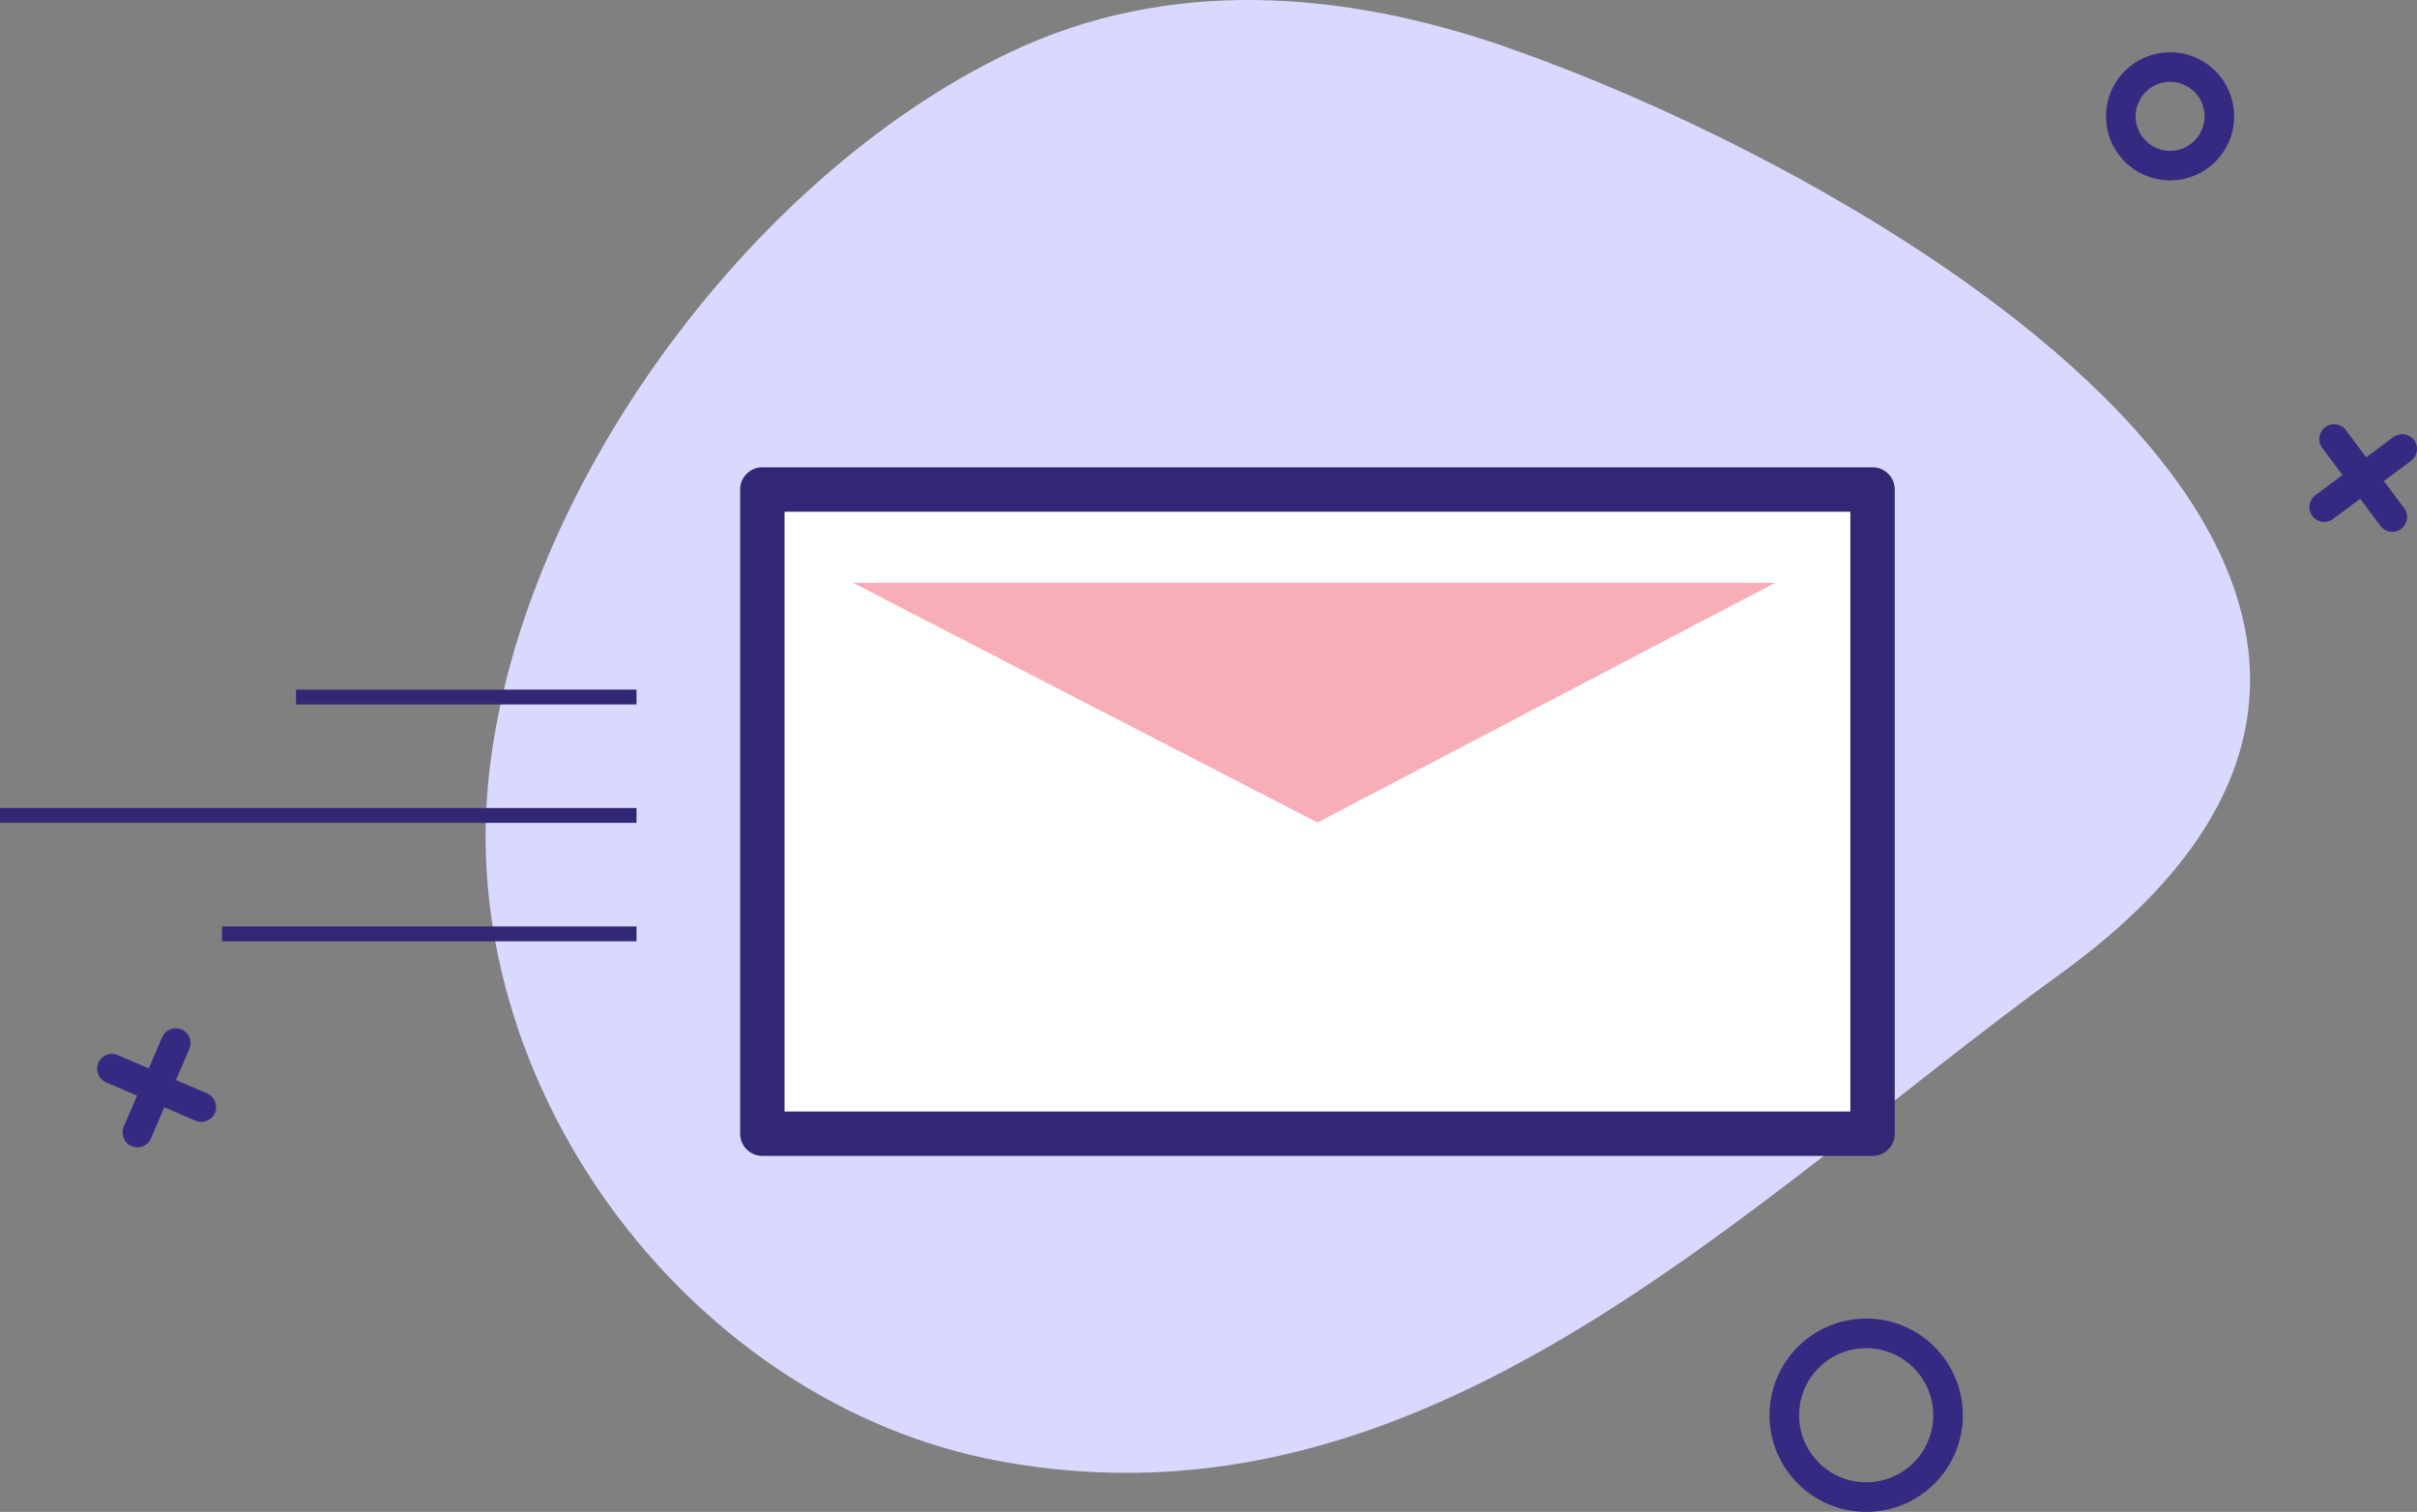 <?xml version="1.0" encoding="UTF-8"?>
<svg id="Layer_2" data-name="Layer 2" xmlns="http://www.w3.org/2000/svg" viewBox="0 0 163.28 102.14">
  <rect x="0" y="0" width="163.28" height="102.14" fill="#808080" stroke="none"/>
  <defs>
    <style>
      .cls-1 {
        fill: #d9d9ff;
      }

      .cls-1, .cls-2 {
        stroke-width: 0px;
      }

      .cls-3 {
        stroke: #352a82;
        stroke-linecap: round;
        stroke-width: 2px;
      }

      .cls-3, .cls-4 {
        fill: none;
        stroke-miterlimit: 10;
      }

      .cls-4, .cls-5 {
        stroke: #312775;
      }

      .cls-2 {
        fill: #f8aeb8;
      }

      .cls-5 {
        fill: #fff;
        stroke-linejoin: round;
        stroke-width: 3px;
      }
    </style>
  </defs>
  <g id="home_page" data-name="home page">
    <g>
      <path class="cls-1" d="M101.73,3.17c-11.04-3.82-22.82-4.76-33.6.41-17.68,8.46-33.45,30.05-35.18,49.62-1.84,20.78,13.97,41.64,34.47,45.49,28.97,5.44,50.55-17.54,71.77-32.9,36.09-26.12-13.02-54.16-37.46-62.61Z"/>
      <g>
        <rect class="cls-5" x="51.5" y="33.07" width="75" height="43.52"/>
        <polygon class="cls-2" points="57.61 39.37 89 55.57 119.93 39.37 57.61 39.37"/>
        <line class="cls-4" x1="20" y1="47.09" x2="43" y2="47.09"/>
        <line class="cls-4" y1="55.09" x2="43" y2="55.09"/>
        <line class="cls-4" x1="15" y1="63.09" x2="43" y2="63.09"/>
      </g>
      <g>
        <line class="cls-3" x1="157.01" y1="34.26" x2="162.28" y2="30.33"/>
        <line class="cls-3" x1="161.61" y1="34.93" x2="157.68" y2="29.66"/>
      </g>
      <circle class="cls-3" cx="126.07" cy="95.61" r="5.53"/>
      <circle class="cls-3" cx="146.6" cy="7.86" r="3.33"/>
      <g>
        <line class="cls-3" x1="9.28" y1="76.51" x2="11.87" y2="70.47"/>
        <line class="cls-3" x1="13.6" y1="74.79" x2="7.56" y2="72.2"/>
      </g>
    </g>
  </g>
</svg>